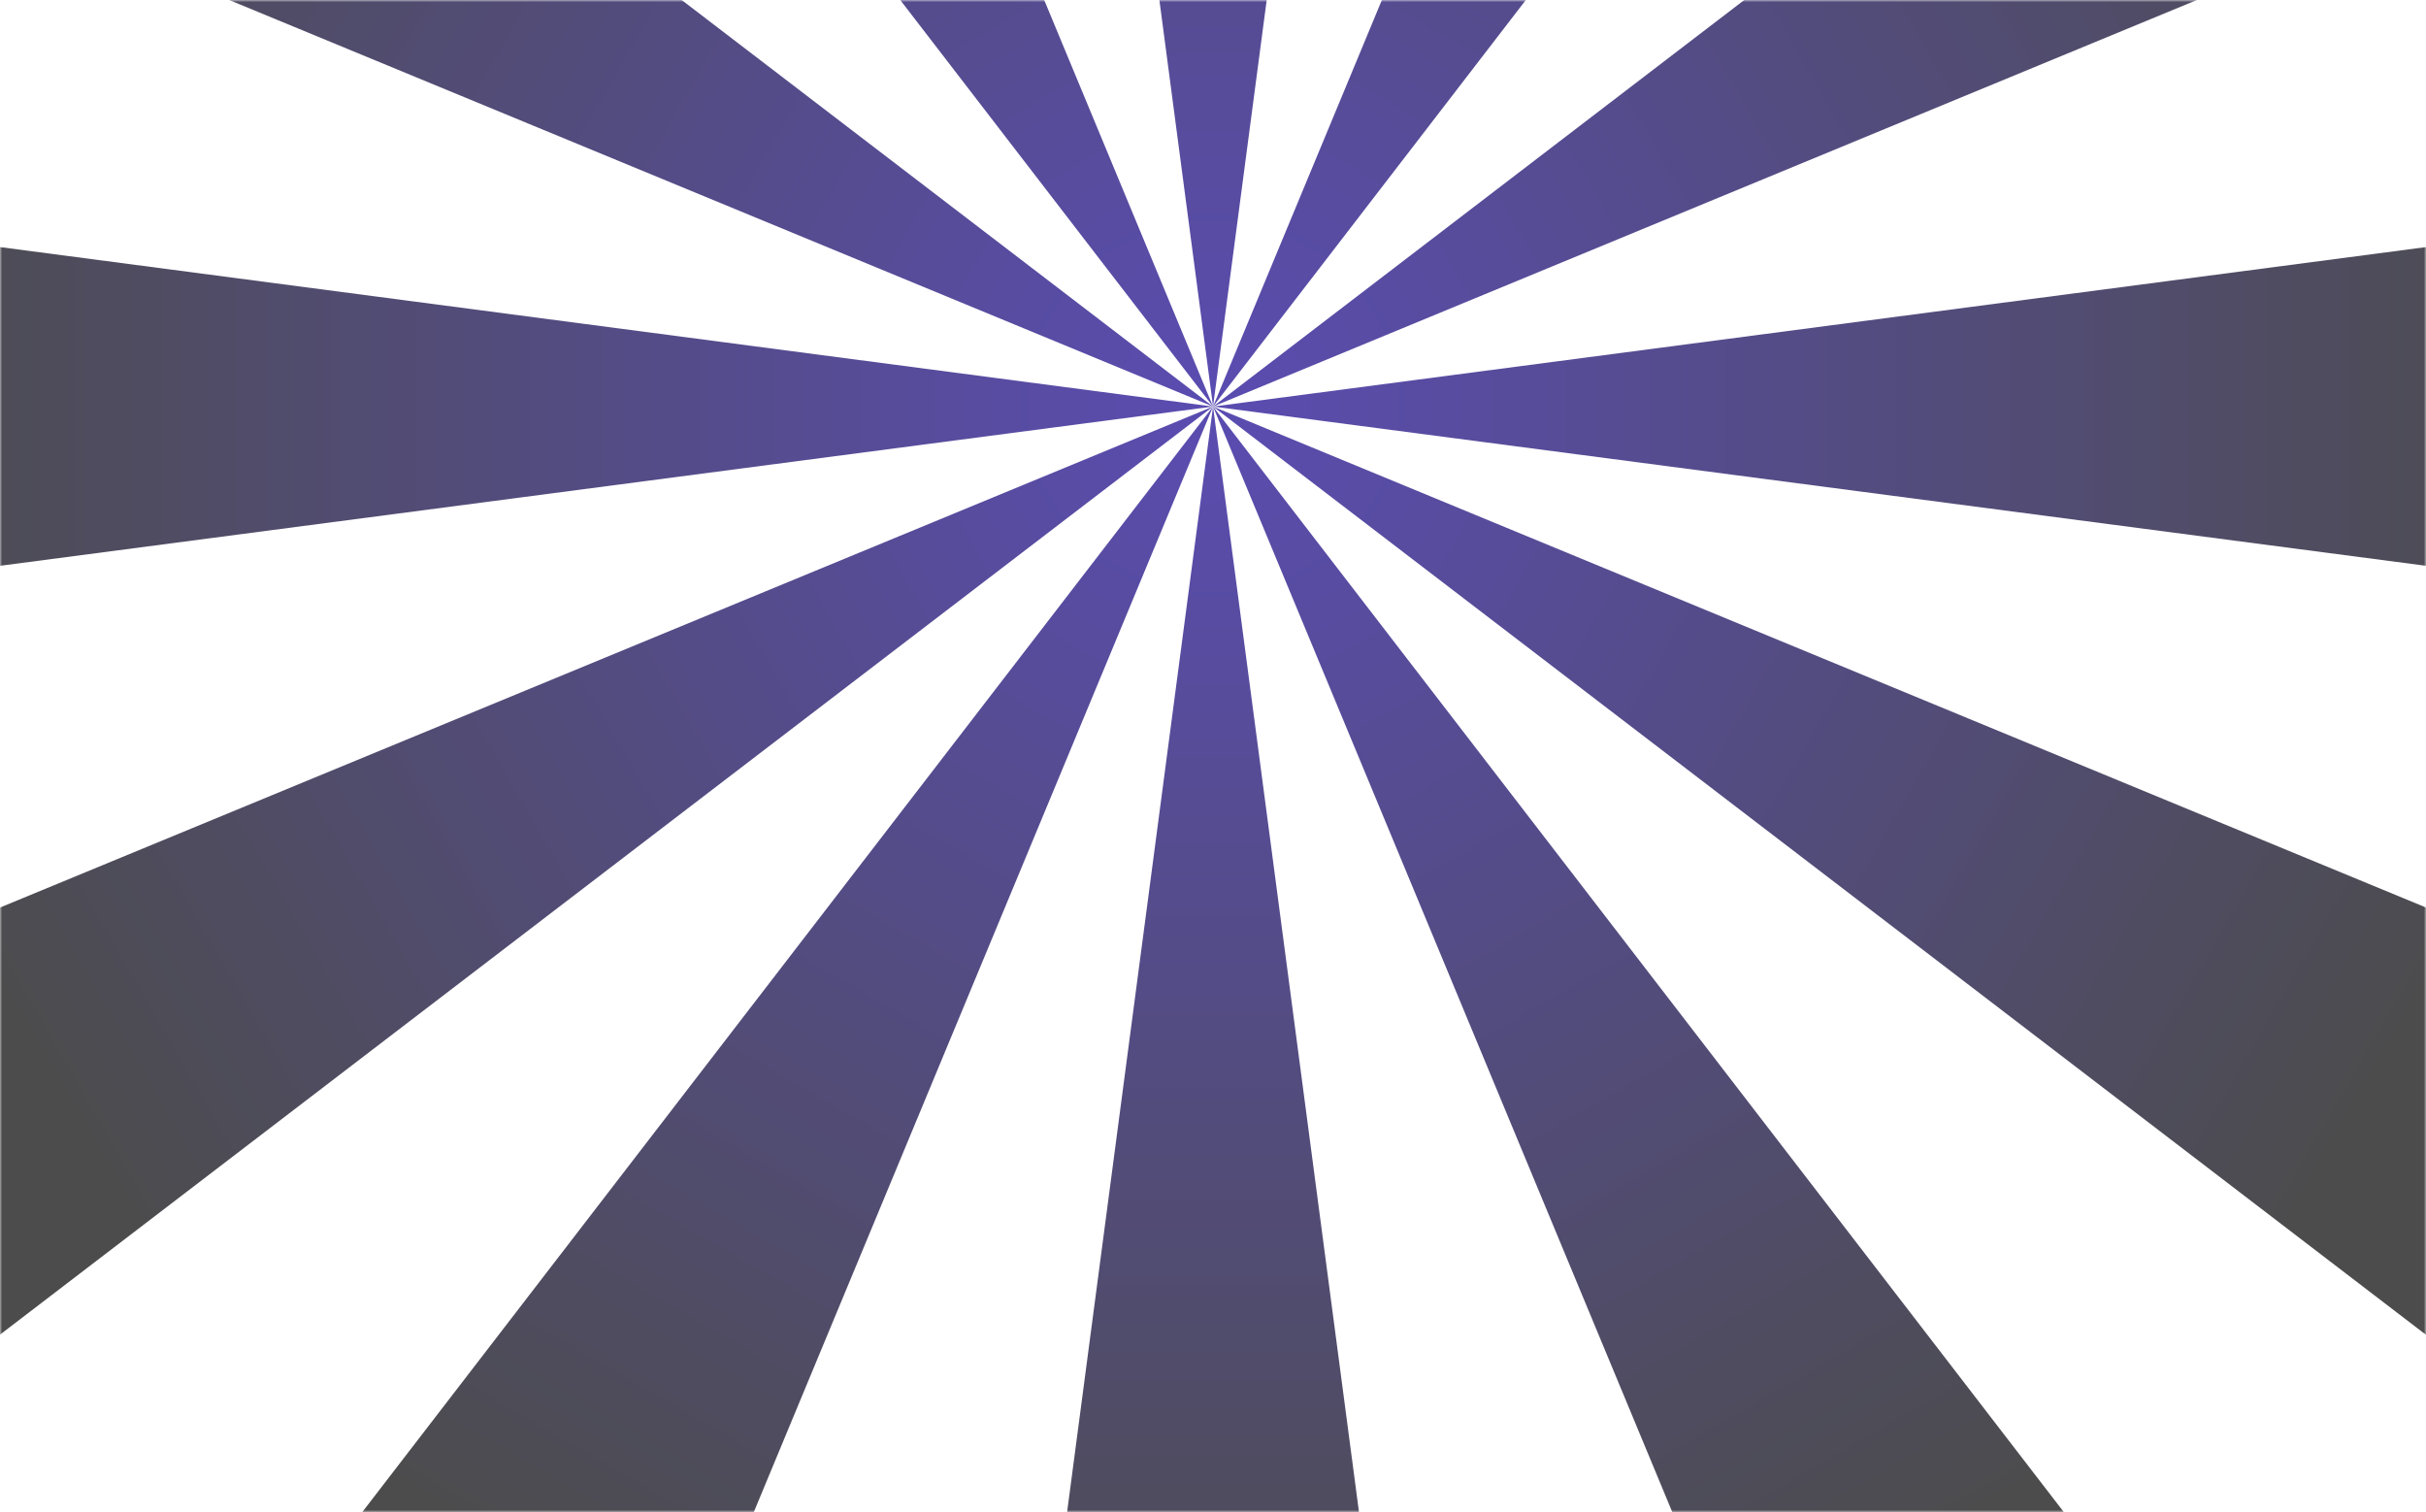 <svg width="560" height="349" viewBox="0 0 560 349" fill="none" xmlns="http://www.w3.org/2000/svg">
<mask id="mask0_1690_34875" style="mask-type:luminance" maskUnits="userSpaceOnUse" x="0" y="0" width="560" height="349">
<path d="M0 349H560V0H0V349Z" fill="white"/>
</mask>
<g mask="url(#mask0_1690_34875)">
<g style="mix-blend-mode:screen" opacity="0.7">
<path d="M280.01 93.839L230.59 -280.568C246.97 -282.662 263.49 -283.779 280.01 -283.779C296.53 -283.779 313.05 -282.662 329.43 -280.568L280.01 93.839Z" fill="url(#paint0_linear_1690_34875)"/>
</g>
<g style="mix-blend-mode:screen" opacity="0.7">
<path d="M280.01 93.839L49.5 -205.743C62.59 -215.794 76.38 -224.938 90.66 -233.174C104.94 -241.41 119.78 -248.739 135.11 -255.021L280.01 93.839Z" fill="url(#paint1_linear_1690_34875)"/>
</g>
<g style="mix-blend-mode:screen" opacity="0.7">
<path d="M280.005 93.838L-69.856 -50.718C-63.486 -65.934 -56.206 -80.732 -47.946 -94.971C-39.685 -109.21 -30.515 -122.961 -20.436 -136.014L280.005 93.838Z" fill="url(#paint2_linear_1690_34875)"/>
</g>
<g style="mix-blend-mode:screen" opacity="0.7">
<path d="M280.009 93.839L-95.401 143.118C-97.571 126.715 -98.621 110.242 -98.621 93.839C-98.621 77.366 -97.571 60.893 -95.401 44.49L280.009 93.839Z" fill="url(#paint3_linear_1690_34875)"/>
</g>
<g style="mix-blend-mode:screen" opacity="0.7">
<path d="M280.005 93.838L-20.436 323.689C-30.515 310.567 -39.685 296.886 -47.946 282.577C-56.206 268.338 -63.486 253.54 -69.856 238.324L280.005 93.838Z" fill="url(#paint4_linear_1690_34875)"/>
</g>
<g style="mix-blend-mode:screen" opacity="0.7">
<path d="M280.01 93.838L135.11 442.629C119.78 436.347 104.94 429.018 90.66 420.781C76.38 412.545 62.59 403.401 49.5 393.35L280.01 93.838Z" fill="url(#paint5_linear_1690_34875)"/>
</g>
<g style="mix-blend-mode:screen" opacity="0.7">
<path d="M280.01 93.838L329.43 468.175C313.05 470.339 296.53 471.386 280.01 471.386C263.49 471.386 246.97 470.339 230.59 468.175L280.01 93.838Z" fill="url(#paint6_linear_1690_34875)"/>
</g>
<g style="mix-blend-mode:screen" opacity="0.7">
<path d="M280.008 93.838L510.518 393.35C497.358 403.401 483.638 412.545 469.358 420.781C455.008 429.018 440.168 436.347 424.908 442.629L280.008 93.838Z" fill="url(#paint7_linear_1690_34875)"/>
</g>
<g style="mix-blend-mode:screen" opacity="0.7">
<path d="M280.008 93.838L629.868 238.324C623.498 253.54 616.218 268.338 607.958 282.577C599.698 296.886 590.458 310.567 580.378 323.689L280.008 93.838Z" fill="url(#paint8_linear_1690_34875)"/>
</g>
<g style="mix-blend-mode:screen" opacity="0.7">
<path d="M280.008 93.839L655.418 44.49C657.588 60.893 658.638 77.366 658.638 93.839C658.638 110.242 657.588 126.715 655.418 143.118L280.008 93.839Z" fill="url(#paint9_linear_1690_34875)"/>
</g>
<g style="mix-blend-mode:screen" opacity="0.7">
<path d="M280.008 93.838L580.378 -136.014C590.458 -122.961 599.698 -109.21 607.958 -94.971C616.218 -80.732 623.498 -65.934 629.868 -50.718L280.008 93.838Z" fill="url(#paint10_linear_1690_34875)"/>
</g>
<g style="mix-blend-mode:screen" opacity="0.7">
<path d="M280.008 93.839L424.908 -255.021C440.168 -248.739 455.008 -241.41 469.358 -233.174C483.638 -224.938 497.358 -215.794 510.518 -205.743L280.008 93.839Z" fill="url(#paint11_linear_1690_34875)"/>
</g>
</g>
<defs>
<linearGradient id="paint0_linear_1690_34875" x1="-445.25" y1="93.808" x2="-445.25" y2="-283.768" gradientUnits="userSpaceOnUse">
<stop offset="0.005" stop-color="#13008F"/>
<stop offset="0.828"/>
</linearGradient>
<linearGradient id="paint1_linear_1690_34875" x1="-348.074" y1="455.404" x2="-536.595" y2="127.949" gradientUnits="userSpaceOnUse">
<stop offset="0.005" stop-color="#13008F"/>
<stop offset="0.828"/>
</linearGradient>
<linearGradient id="paint2_linear_1690_34875" x1="-82.638" y1="720.1" x2="-410.092" y2="530.497" gradientUnits="userSpaceOnUse">
<stop offset="0.005" stop-color="#13008F"/>
<stop offset="0.828"/>
</linearGradient>
<linearGradient id="paint3_linear_1690_34875" x1="280.004" y1="816.989" x2="-98.654" y2="816.989" gradientUnits="userSpaceOnUse">
<stop offset="0.005" stop-color="#13008F"/>
<stop offset="0.828"/>
</linearGradient>
<linearGradient id="paint4_linear_1690_34875" x1="642.632" y1="720.09" x2="315.176" y2="909.693" gradientUnits="userSpaceOnUse">
<stop offset="0.005" stop-color="#13008F"/>
<stop offset="0.828"/>
</linearGradient>
<linearGradient id="paint5_linear_1690_34875" x1="908.092" y1="455.407" x2="719.571" y2="782.863" gradientUnits="userSpaceOnUse">
<stop offset="0.005" stop-color="#13008F"/>
<stop offset="0.828"/>
</linearGradient>
<linearGradient id="paint6_linear_1690_34875" x1="1005.26" y1="93.806" x2="1005.26" y2="471.382" gradientUnits="userSpaceOnUse">
<stop offset="0.005" stop-color="#13008F"/>
<stop offset="0.828"/>
</linearGradient>
<linearGradient id="paint7_linear_1690_34875" x1="908.081" y1="-267.79" x2="1096.6" y2="59.665" gradientUnits="userSpaceOnUse">
<stop offset="0.005" stop-color="#13008F"/>
<stop offset="0.828"/>
</linearGradient>
<linearGradient id="paint8_linear_1690_34875" x1="642.639" y1="-532.487" x2="970.095" y2="-342.884" gradientUnits="userSpaceOnUse">
<stop offset="0.005" stop-color="#13008F"/>
<stop offset="0.828"/>
</linearGradient>
<linearGradient id="paint9_linear_1690_34875" x1="280.002" y1="-629.374" x2="658.66" y2="-629.374" gradientUnits="userSpaceOnUse">
<stop offset="0.005" stop-color="#13008F"/>
<stop offset="0.828"/>
</linearGradient>
<linearGradient id="paint10_linear_1690_34875" x1="-82.631" y1="-532.478" x2="244.824" y2="-722.082" gradientUnits="userSpaceOnUse">
<stop offset="0.005" stop-color="#13008F"/>
<stop offset="0.828"/>
</linearGradient>
<linearGradient id="paint11_linear_1690_34875" x1="-348.085" y1="-267.793" x2="-159.565" y2="-595.248" gradientUnits="userSpaceOnUse">
<stop offset="0.005" stop-color="#13008F"/>
<stop offset="0.828"/>
</linearGradient>
</defs>
</svg>
